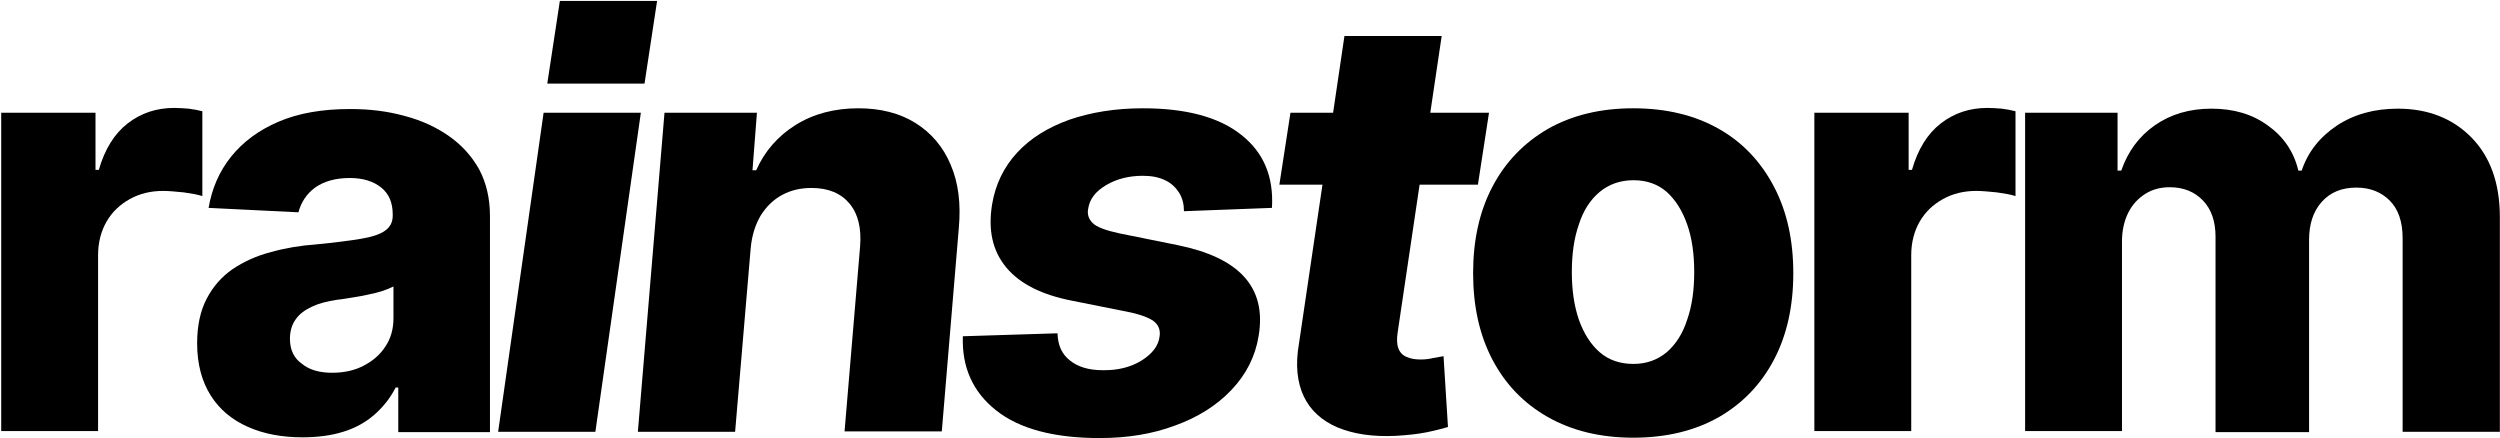 <svg width="1534" height="269" viewBox="0 0 1534 269" fill="none" xmlns="http://www.w3.org/2000/svg">
<path d="M0.744 264.946V69.163H58.596V104.246H60.638C64.268 91.571 70.166 82.065 78.334 75.727C86.501 69.39 96.029 66.221 106.919 66.221C109.642 66.221 112.591 66.448 115.767 66.674C118.943 67.126 121.666 67.579 124.161 68.258V120.316C121.439 119.411 117.582 118.732 112.818 118.053C108.054 117.6 103.743 117.147 100.113 117.147C92.626 117.147 85.82 118.732 79.695 122.127C73.569 125.522 68.805 130.049 65.402 135.933C61.999 141.818 60.184 148.835 60.184 156.53V264.494H0.744V264.946Z" fill="black"/>
<path d="M185.619 268.34C173.141 268.34 162.024 266.303 152.269 262.002C142.514 257.702 134.8 251.364 129.355 242.763C123.91 234.162 120.961 223.525 120.961 210.623C120.961 199.759 123.003 190.479 126.86 183.236C130.716 175.767 136.161 169.656 142.74 165.129C149.547 160.602 157.26 156.981 166.108 154.718C174.956 152.228 184.258 150.643 194.013 149.964C205.357 148.833 214.431 147.701 221.237 146.569C228.044 145.438 233.035 143.853 236.211 141.59C239.387 139.327 240.975 136.384 240.975 132.31V131.631C240.975 124.388 238.706 118.956 233.942 115.108C229.178 111.261 222.826 109.224 214.658 109.224C205.81 109.224 198.777 111.261 193.332 115.108C188.114 118.956 184.711 124.162 183.123 130.273L127.994 127.557C130.036 115.561 134.573 105.149 141.833 96.096C149.093 87.042 158.848 79.799 171.099 74.594C183.35 69.388 197.87 66.898 214.885 66.898C226.909 66.898 238.026 68.256 248.462 71.199C258.898 73.915 267.973 78.215 275.686 83.647C283.4 89.079 289.525 95.87 294.063 104.018C298.373 112.166 300.642 121.672 300.642 132.536V265.171H244.378V237.784H242.79C239.387 244.348 235.076 249.78 229.632 254.533C224.414 259.06 218.061 262.681 210.575 264.945C203.315 267.208 194.921 268.34 185.619 268.34ZM203.768 228.73C211.028 228.73 217.381 227.372 223.052 224.43C228.724 221.488 233.262 217.64 236.438 212.66C239.841 207.681 241.429 201.796 241.429 195.232V175.767C239.614 176.672 237.572 177.578 234.85 178.483C232.127 179.388 229.178 180.068 226.002 180.747C222.826 181.426 219.422 182.105 216.246 182.557C212.843 183.01 209.894 183.689 206.945 183.915C200.819 184.821 195.601 186.179 191.291 188.216C186.98 190.253 183.577 192.742 181.308 196.138C179.04 199.306 177.905 203.38 177.905 207.907C177.905 214.697 180.401 219.903 185.392 223.298C189.703 226.92 196.055 228.73 203.768 228.73Z" fill="black"/>
<path d="M305.656 264.945L333.561 69.162H393.228L365.323 264.945H305.656Z" fill="black"/>
<path d="M335.809 51.281L343.522 0.582H403.189L395.475 51.281H335.809Z" fill="black"/>
<path d="M460.594 152.681L451.065 264.945H391.398L407.733 69.162H464.451L461.728 104.471H463.997C469.215 92.701 477.382 83.421 488.272 76.631C499.162 69.841 512.093 66.446 526.613 66.446C540.225 66.446 552.022 69.388 561.778 75.499C571.533 81.611 578.793 90.211 583.33 101.076C588.095 112.166 589.683 125.068 588.321 140.006L577.886 264.718H518.219L527.747 151.323C528.655 140.232 526.613 131.405 521.395 125.068C516.177 118.73 508.463 115.335 498.027 115.335C491.221 115.335 485.323 116.693 479.878 119.635C474.433 122.578 470.122 126.878 466.719 132.31C463.316 138.195 461.274 144.759 460.594 152.681Z" fill="black"/>
<path d="M780.471 127.557L726.476 129.594C726.476 125.294 725.569 121.672 723.527 118.277C721.485 115.109 718.763 112.393 714.906 110.582C711.049 108.771 706.739 107.866 701.294 107.866C692.9 107.866 685.413 109.676 678.834 113.524C672.254 117.372 668.624 122.125 667.717 128.01C667.036 131.405 667.944 134.347 670.439 136.837C672.935 139.327 678.38 141.364 686.774 143.175L722.62 150.417C741.45 154.265 755.062 160.603 763.456 169.883C771.85 179.162 774.8 191.158 772.304 206.097C770.262 218.772 764.59 229.862 755.516 239.369C746.441 248.875 734.871 256.118 721.031 261.097C707.192 266.303 691.765 268.793 674.75 268.793C646.618 268.793 625.519 263.134 611.226 251.817C596.934 240.5 590.128 225.336 590.808 206.323L648.887 204.512C649.114 211.982 651.609 217.414 656.6 221.261C661.365 225.109 668.171 227.146 676.338 227.146C685.64 227.373 693.807 225.336 700.386 221.261C706.966 217.187 710.822 212.208 711.503 206.549C712.184 202.475 710.822 199.307 707.873 197.043C704.697 194.78 699.252 192.743 691.085 191.158L658.189 184.595C639.358 180.973 625.746 174.183 617.352 163.998C608.958 153.813 606.235 141.138 608.731 125.52C610.773 113.072 615.991 102.434 624.158 93.606C632.325 84.779 642.988 78.215 656.147 73.462C669.305 68.936 684.279 66.446 701.294 66.446C727.838 66.446 748.029 71.878 761.641 82.742C775.48 93.606 781.606 108.545 780.471 127.557Z" fill="black"/>
<path d="M913.657 69.164L906.851 113.3H785.021L791.828 69.164H913.657ZM824.951 22.086H884.617L857.62 203.836C856.939 208.136 857.166 211.531 858.074 213.794C858.981 216.284 860.796 218.095 863.065 219C865.56 220.132 868.283 220.585 871.686 220.585C874.181 220.585 876.677 220.358 879.399 219.679C882.122 219.227 884.164 218.774 885.752 218.548L888.474 262.005C885.298 262.91 881.214 264.042 875.769 265.173C870.325 266.305 863.972 266.984 856.486 267.437C842.193 268.116 830.395 266.305 820.64 262.231C811.112 258.157 804.079 251.819 799.995 243.219C795.911 234.618 794.777 223.753 797.046 210.852L824.951 22.086Z" fill="black"/>
<path d="M1002.14 268.566C981.946 268.566 964.477 264.266 949.73 255.891C934.983 247.517 923.64 235.747 915.699 220.582C907.759 205.418 903.902 187.763 903.902 167.619C903.902 147.475 907.759 129.821 915.699 114.656C923.64 99.491 934.983 87.722 949.73 79.121C964.477 70.746 981.946 66.446 1002.14 66.446C1022.56 66.446 1040.02 70.746 1054.77 79.121C1069.52 87.495 1080.63 99.491 1088.57 114.656C1096.51 129.821 1100.37 147.475 1100.37 167.619C1100.37 187.763 1096.51 205.418 1088.57 220.582C1080.63 235.747 1069.29 247.517 1054.77 255.891C1040.02 264.266 1022.56 268.566 1002.14 268.566ZM1002.36 223.298C1010.3 223.298 1017.11 220.809 1022.78 216.056C1028.23 211.303 1032.54 204.739 1035.26 196.138C1038.21 187.763 1039.57 178.031 1039.57 166.94C1039.57 155.85 1038.21 146.117 1035.26 137.742C1032.31 129.368 1028.23 122.804 1022.78 117.825C1017.34 113.072 1010.53 110.582 1002.36 110.582C994.196 110.582 987.163 113.072 981.492 117.825C975.82 122.578 971.51 129.142 968.787 137.742C965.838 146.117 964.477 155.85 964.477 166.94C964.477 177.804 965.838 187.537 968.787 196.138C971.736 204.512 976.047 211.303 981.492 216.056C987.163 221.035 994.196 223.298 1002.36 223.298Z" fill="black"/>
<path d="M1113.29 264.946V69.163H1171.14V104.246H1173.18C1176.81 91.571 1182.71 82.065 1190.88 75.727C1199.05 69.39 1208.57 66.221 1219.46 66.221C1222.19 66.221 1225.14 66.447 1228.31 66.674C1231.49 67.126 1234.21 67.579 1236.71 68.258V120.316C1233.98 119.411 1230.13 118.732 1225.36 118.053C1220.6 117.6 1216.29 117.147 1212.66 117.147C1205.17 117.147 1198.37 118.732 1192.24 122.127C1186.11 125.522 1181.35 130.049 1177.95 135.933C1174.54 141.818 1172.73 148.835 1172.73 156.53V264.494H1113.29V264.946Z" fill="black"/>
<path d="M1242.61 264.947V69.164H1299.33V104.699H1301.6C1305.68 92.929 1312.49 83.649 1322.24 76.859C1332 70.069 1343.57 66.674 1356.95 66.674C1370.57 66.674 1382.14 70.069 1391.66 77.086C1401.19 83.876 1407.55 93.156 1410.27 104.699H1412.31C1416.17 93.156 1423.43 84.102 1433.86 77.086C1444.53 70.069 1457 66.674 1471.3 66.674C1489.67 66.674 1504.87 72.559 1516.44 84.328C1528.01 96.098 1533.91 112.394 1533.91 133.218V264.947H1474.25V146.119C1474.25 135.934 1471.52 128.238 1466.3 123.032C1461.09 117.827 1454.28 115.11 1445.89 115.11C1436.81 115.11 1429.78 118.053 1424.56 123.938C1419.34 129.822 1416.85 137.518 1416.85 147.251V265.173H1359.45V145.214C1359.45 135.934 1356.95 128.464 1351.74 123.032C1346.52 117.6 1339.71 114.884 1331.32 114.884C1325.65 114.884 1320.65 116.242 1316.34 118.958C1312.03 121.674 1308.4 125.522 1305.91 130.502C1303.41 135.481 1302.05 141.366 1302.05 148.156V264.494H1242.61V264.947Z" fill="black"/>
</svg>
